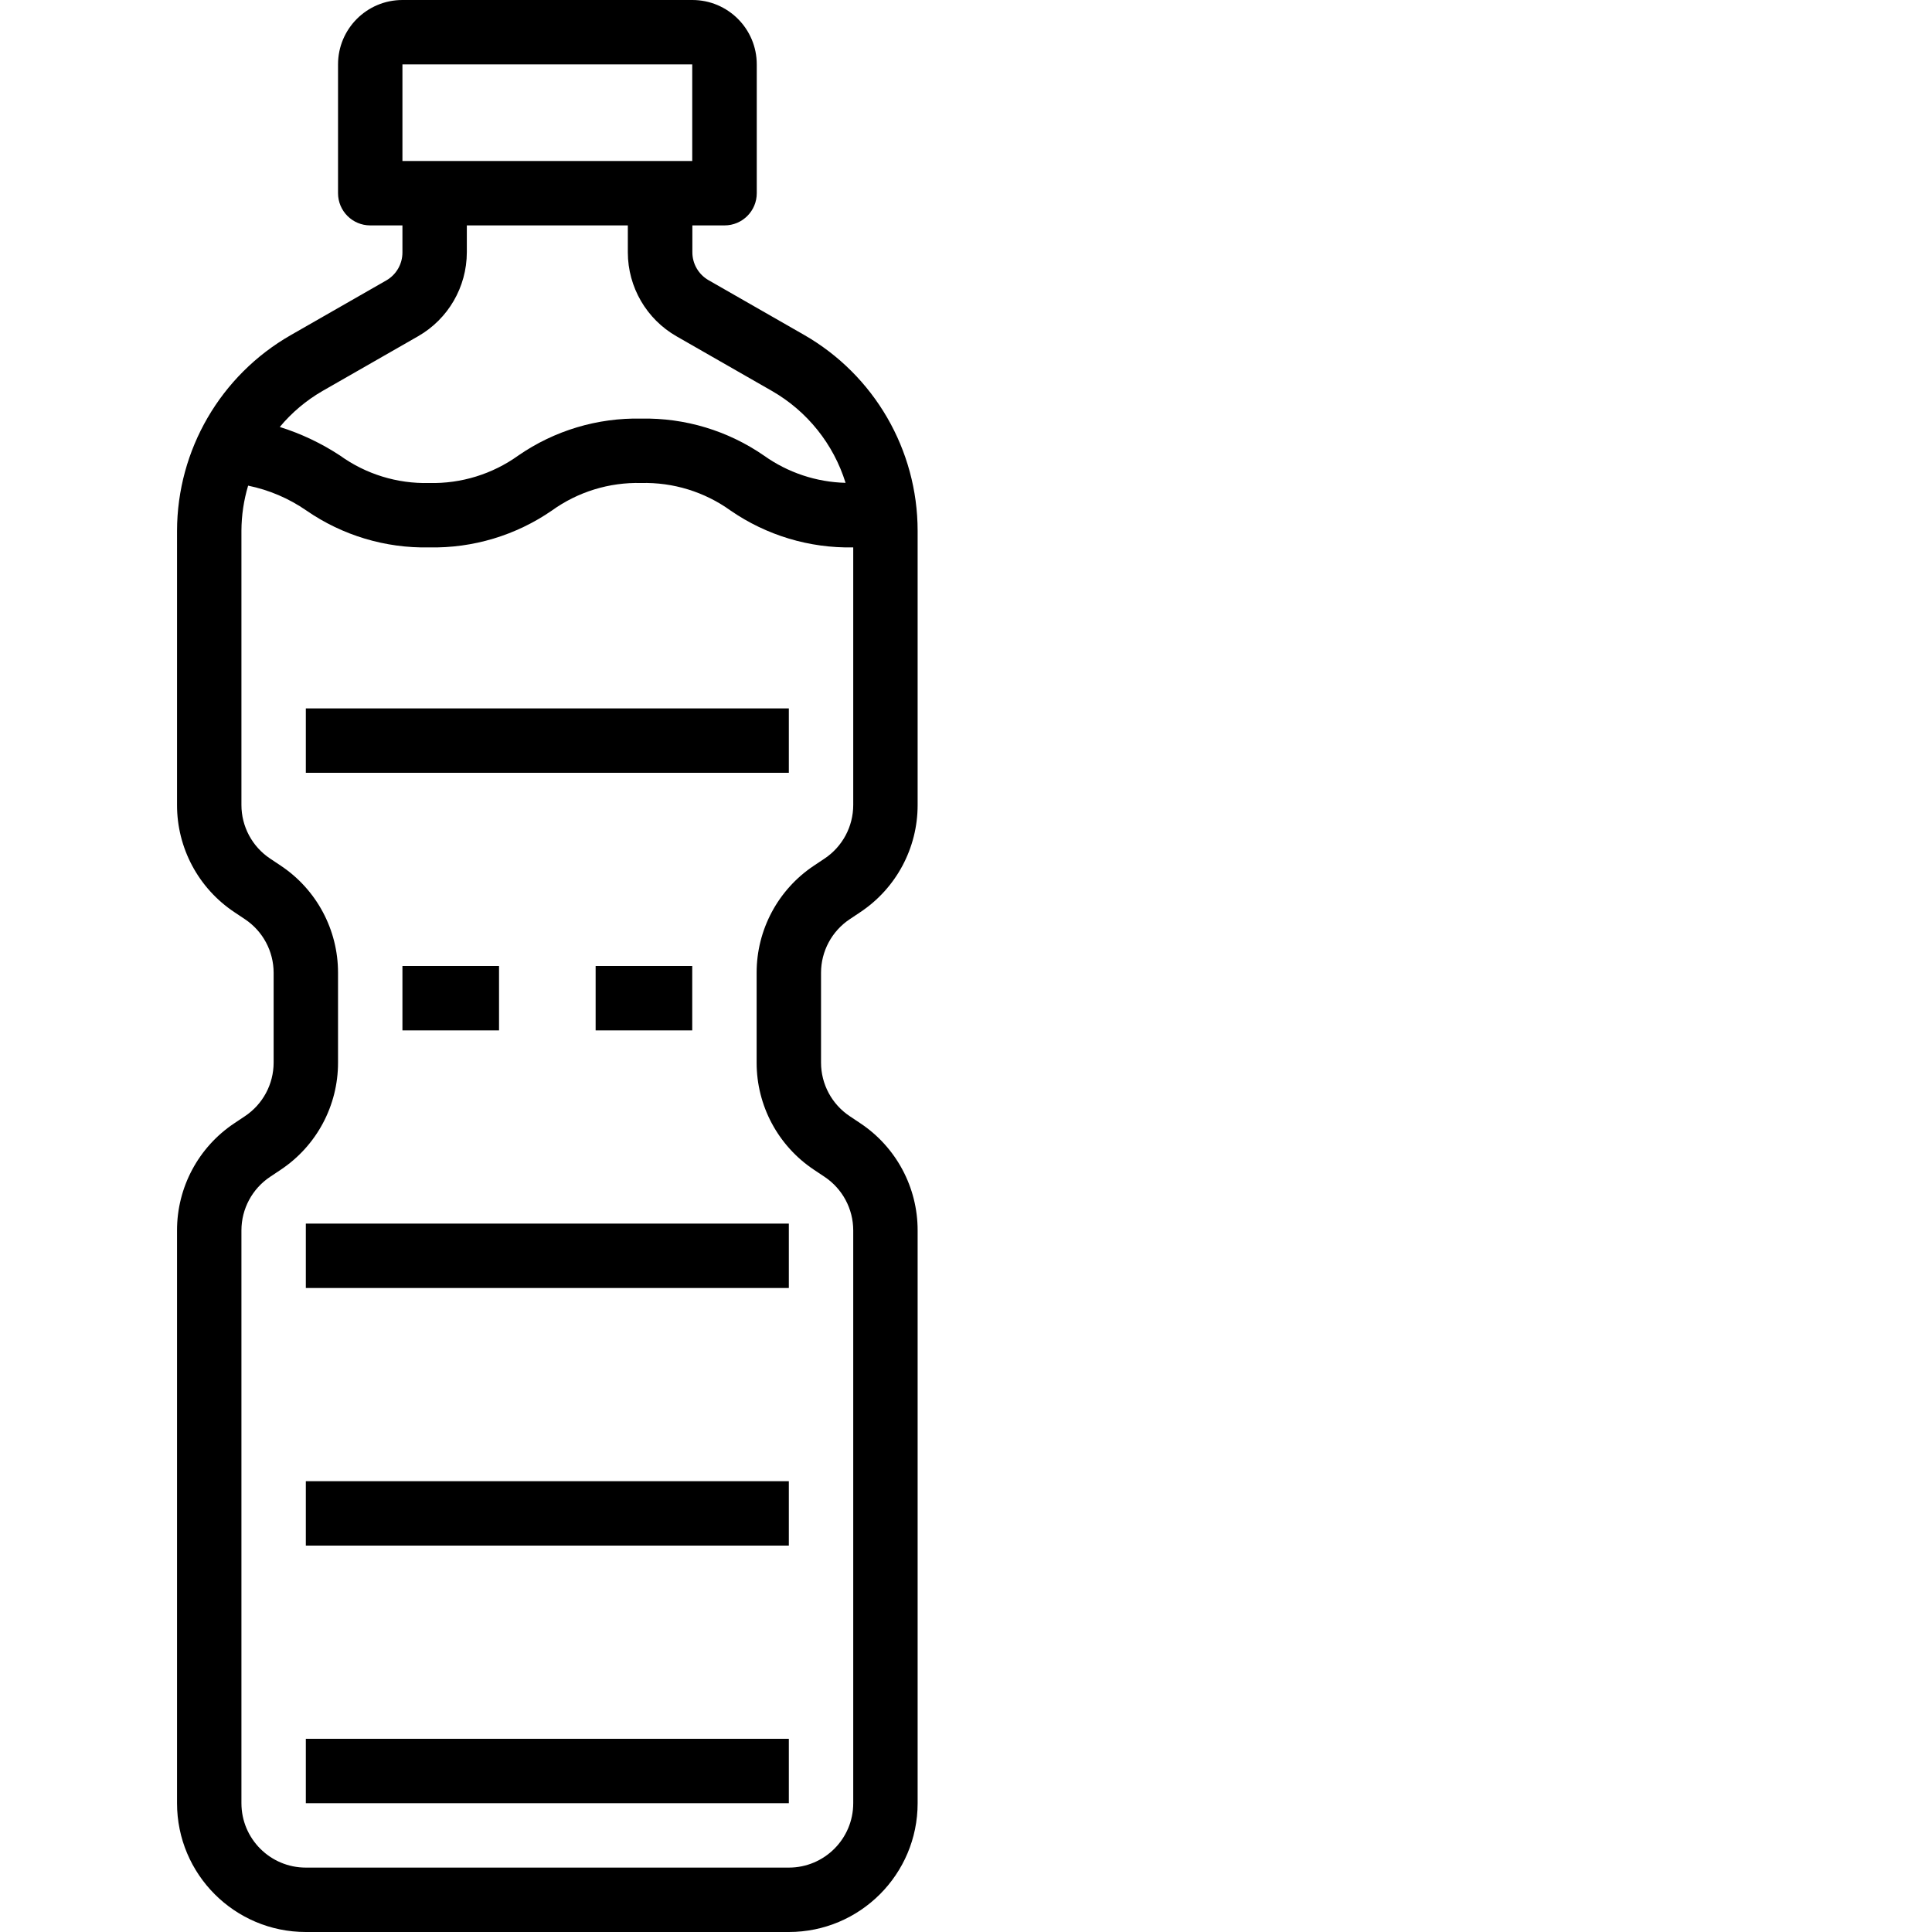 <?xml version="1.0" encoding="iso-8859-1"?>
<!-- Generator: Adobe Illustrator 19.0.0, SVG Export Plug-In . SVG Version: 6.00 Build 0)  -->
<svg version="1.1" id="Capa_1" xmlns="http://www.w3.org/2000/svg" xmlns:xlink="http://www.w3.org/1999/xlink" x="0px" y="0px"
	 viewBox="0 0 480 480" style="enable-background:new 0 0 480 480;" xml:space="preserve">
<g>
	<g>
		<path d="M211.111,228.376l2.624-1.752c8.911-5.926,14.261-15.922,14.248-26.624v-68.144
			c-0.016-20.101-10.778-38.659-28.216-48.656l-23.752-13.6c-2.483-1.433-4.008-4.085-4-6.952V56h8c4.418,0,8-3.582,8-8V16
			c0-8.837-7.163-16-16-16H99.983c-8.837,0-16,7.163-16,16v32c0,4.418,3.582,8,8,8h8v6.712c0.009,2.867-1.517,5.519-4,6.952
			l-23.752,13.6c-17.431,9.978-28.203,28.508-28.248,48.592V200c-0.013,10.702,5.337,20.698,14.248,26.624l2.624,1.752
			c4.452,2.967,7.127,7.962,7.128,13.312V264c-0.001,5.35-2.676,10.345-7.128,13.312l-2.624,1.752
			c-8.911,5.926-14.261,15.922-14.248,26.624V448c0,17.673,14.327,32,32,32h120c17.673,0,32-14.327,32-32V305.688
			c0.013-10.702-5.337-20.698-14.248-26.624l-2.624-1.752c-4.452-2.967-7.127-7.962-7.128-13.312v-22.312
			C203.984,236.338,206.659,231.343,211.111,228.376z M99.983,16h72v24h-72V16z M80.143,97.128l23.752-13.6
			c7.458-4.281,12.066-12.216,12.088-20.816V56h40v6.712c0.012,8.611,4.625,16.559,12.096,20.84l23.744,13.6
			c8.743,5.029,15.264,13.176,18.256,22.808c-7.281-0.183-14.341-2.54-20.272-6.768c-8.95-6.191-19.623-9.407-30.504-9.192
			c-10.884-0.23-21.564,2.978-30.52,9.168c-6.445,4.631-14.226,7.03-22.16,6.832c-7.935,0.206-15.719-2.193-22.16-6.832
			c-4.632-3.043-9.664-5.429-14.952-7.088C72.498,102.491,76.098,99.46,80.143,97.128z M202.231,290.624l2.624,1.752
			c4.452,2.967,7.127,7.962,7.128,13.312V448c0,8.837-7.163,16-16,16h-120c-8.837,0-16-7.163-16-16V305.688
			c0.001-5.35,2.676-10.345,7.128-13.312l2.624-1.752c8.911-5.926,14.261-15.922,14.248-26.624v-22.312
			c0.013-10.702-5.337-20.698-14.248-26.624l-2.624-1.752c-4.452-2.967-7.127-7.962-7.128-13.312v-68.144
			c0.016-3.794,0.576-7.565,1.664-11.2c5.204,1.065,10.138,3.174,14.504,6.2c8.944,6.174,19.606,9.373,30.472,9.144
			c10.878,0.222,21.551-2.985,30.504-9.168c6.447-4.639,14.236-7.038,22.176-6.832c7.942-0.206,15.734,2.194,22.184,6.832
			c8.951,6.182,19.62,9.389,30.496,9.168v64c-0.001,5.35-2.676,10.345-7.128,13.312l-2.624,1.752
			c-8.911,5.926-14.261,15.922-14.248,26.624V264C187.97,274.702,193.32,284.698,202.231,290.624z"/>
	</g>
</g>
<g>
	<g>
		<rect x="75.983" y="176" width="120" height="16"/>
	</g>
</g>
<g>
	<g>
		<rect x="75.983" y="304" width="120" height="16"/>
	</g>
</g>
<g>
	<g>
		<rect x="99.983" y="240" width="24" height="16"/>
	</g>
</g>
<g>
	<g>
		<rect x="147.983" y="240" width="24" height="16"/>
	</g>
</g>
<g>
	<g>
		<rect x="75.983" y="432" width="120" height="16"/>
	</g>
</g>
<g>
	<g>
		<rect x="75.983" y="368" width="120" height="16"/>
	</g>
</g>
</svg>
